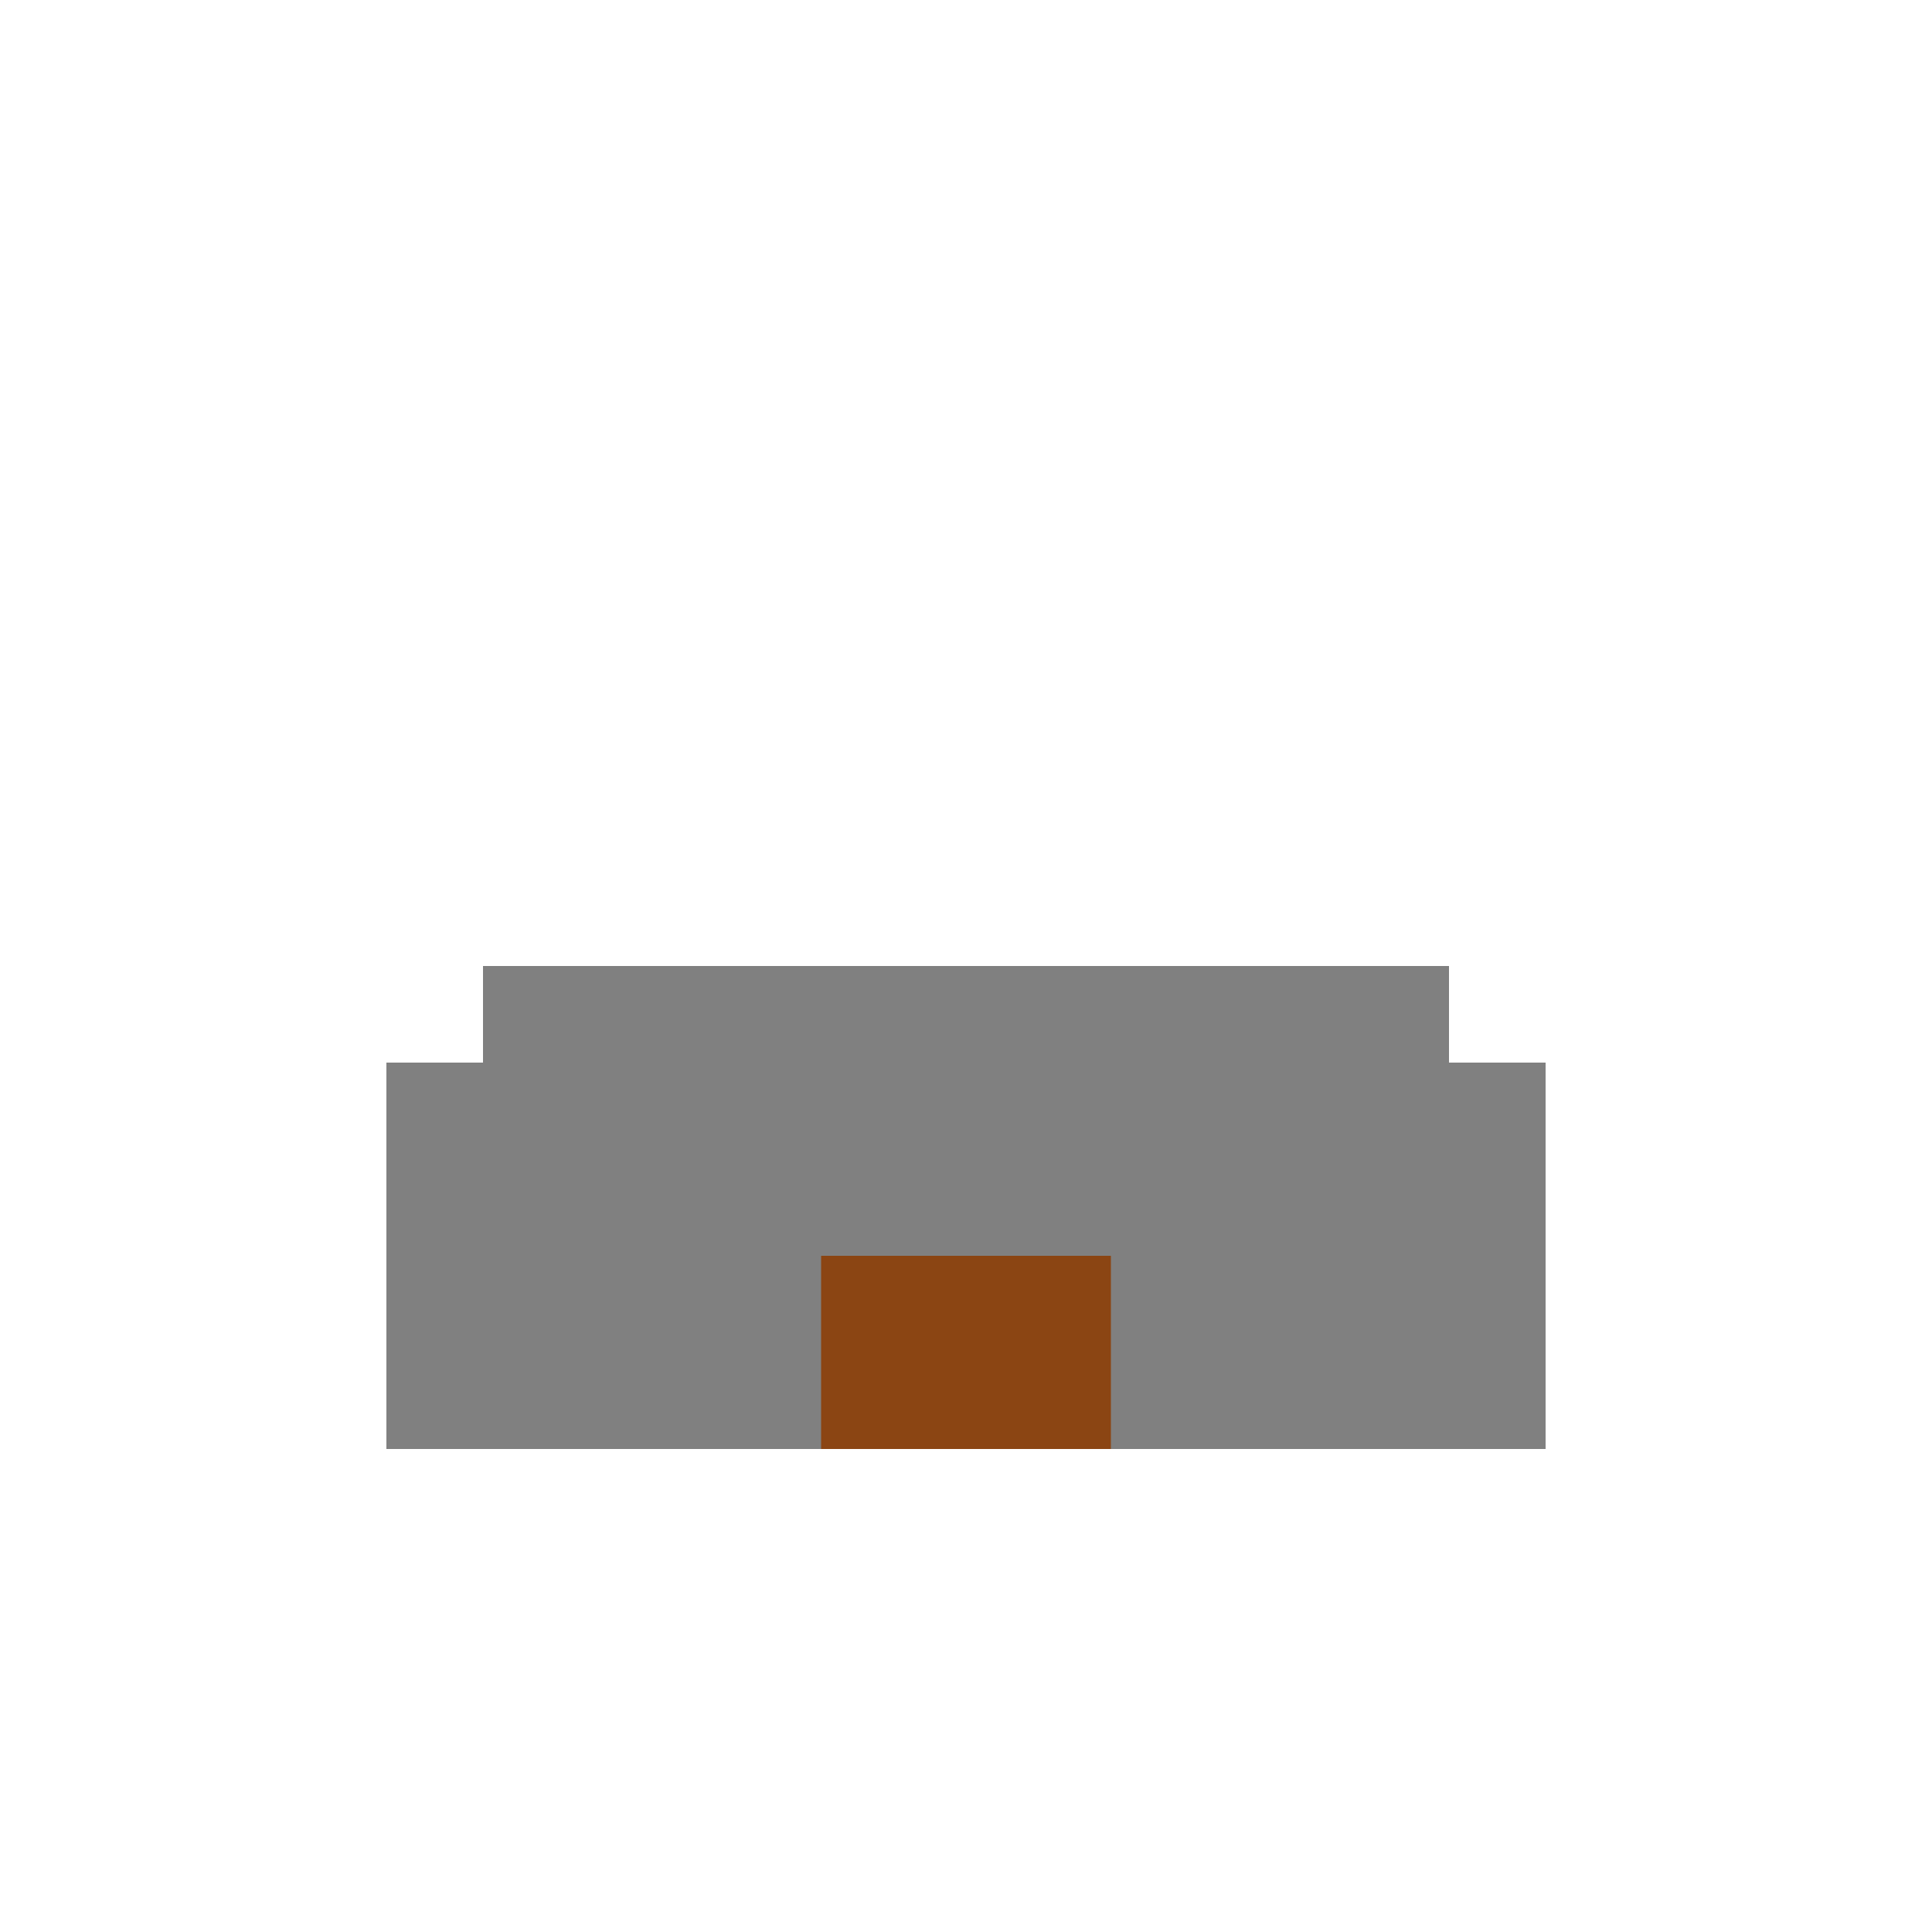 <svg width="200" height="200" xmlns="http://www.w3.org/2000/svg"><rect x="50" y="100" width="100" height="50" fill="gray" /><rect x="40" y="110" width="15" height="40" fill="gray" /><rect x="145" y="110" width="15" height="40" fill="gray" /><rect x="85" y="130" width="30" height="20" fill="saddlebrown" /></svg>